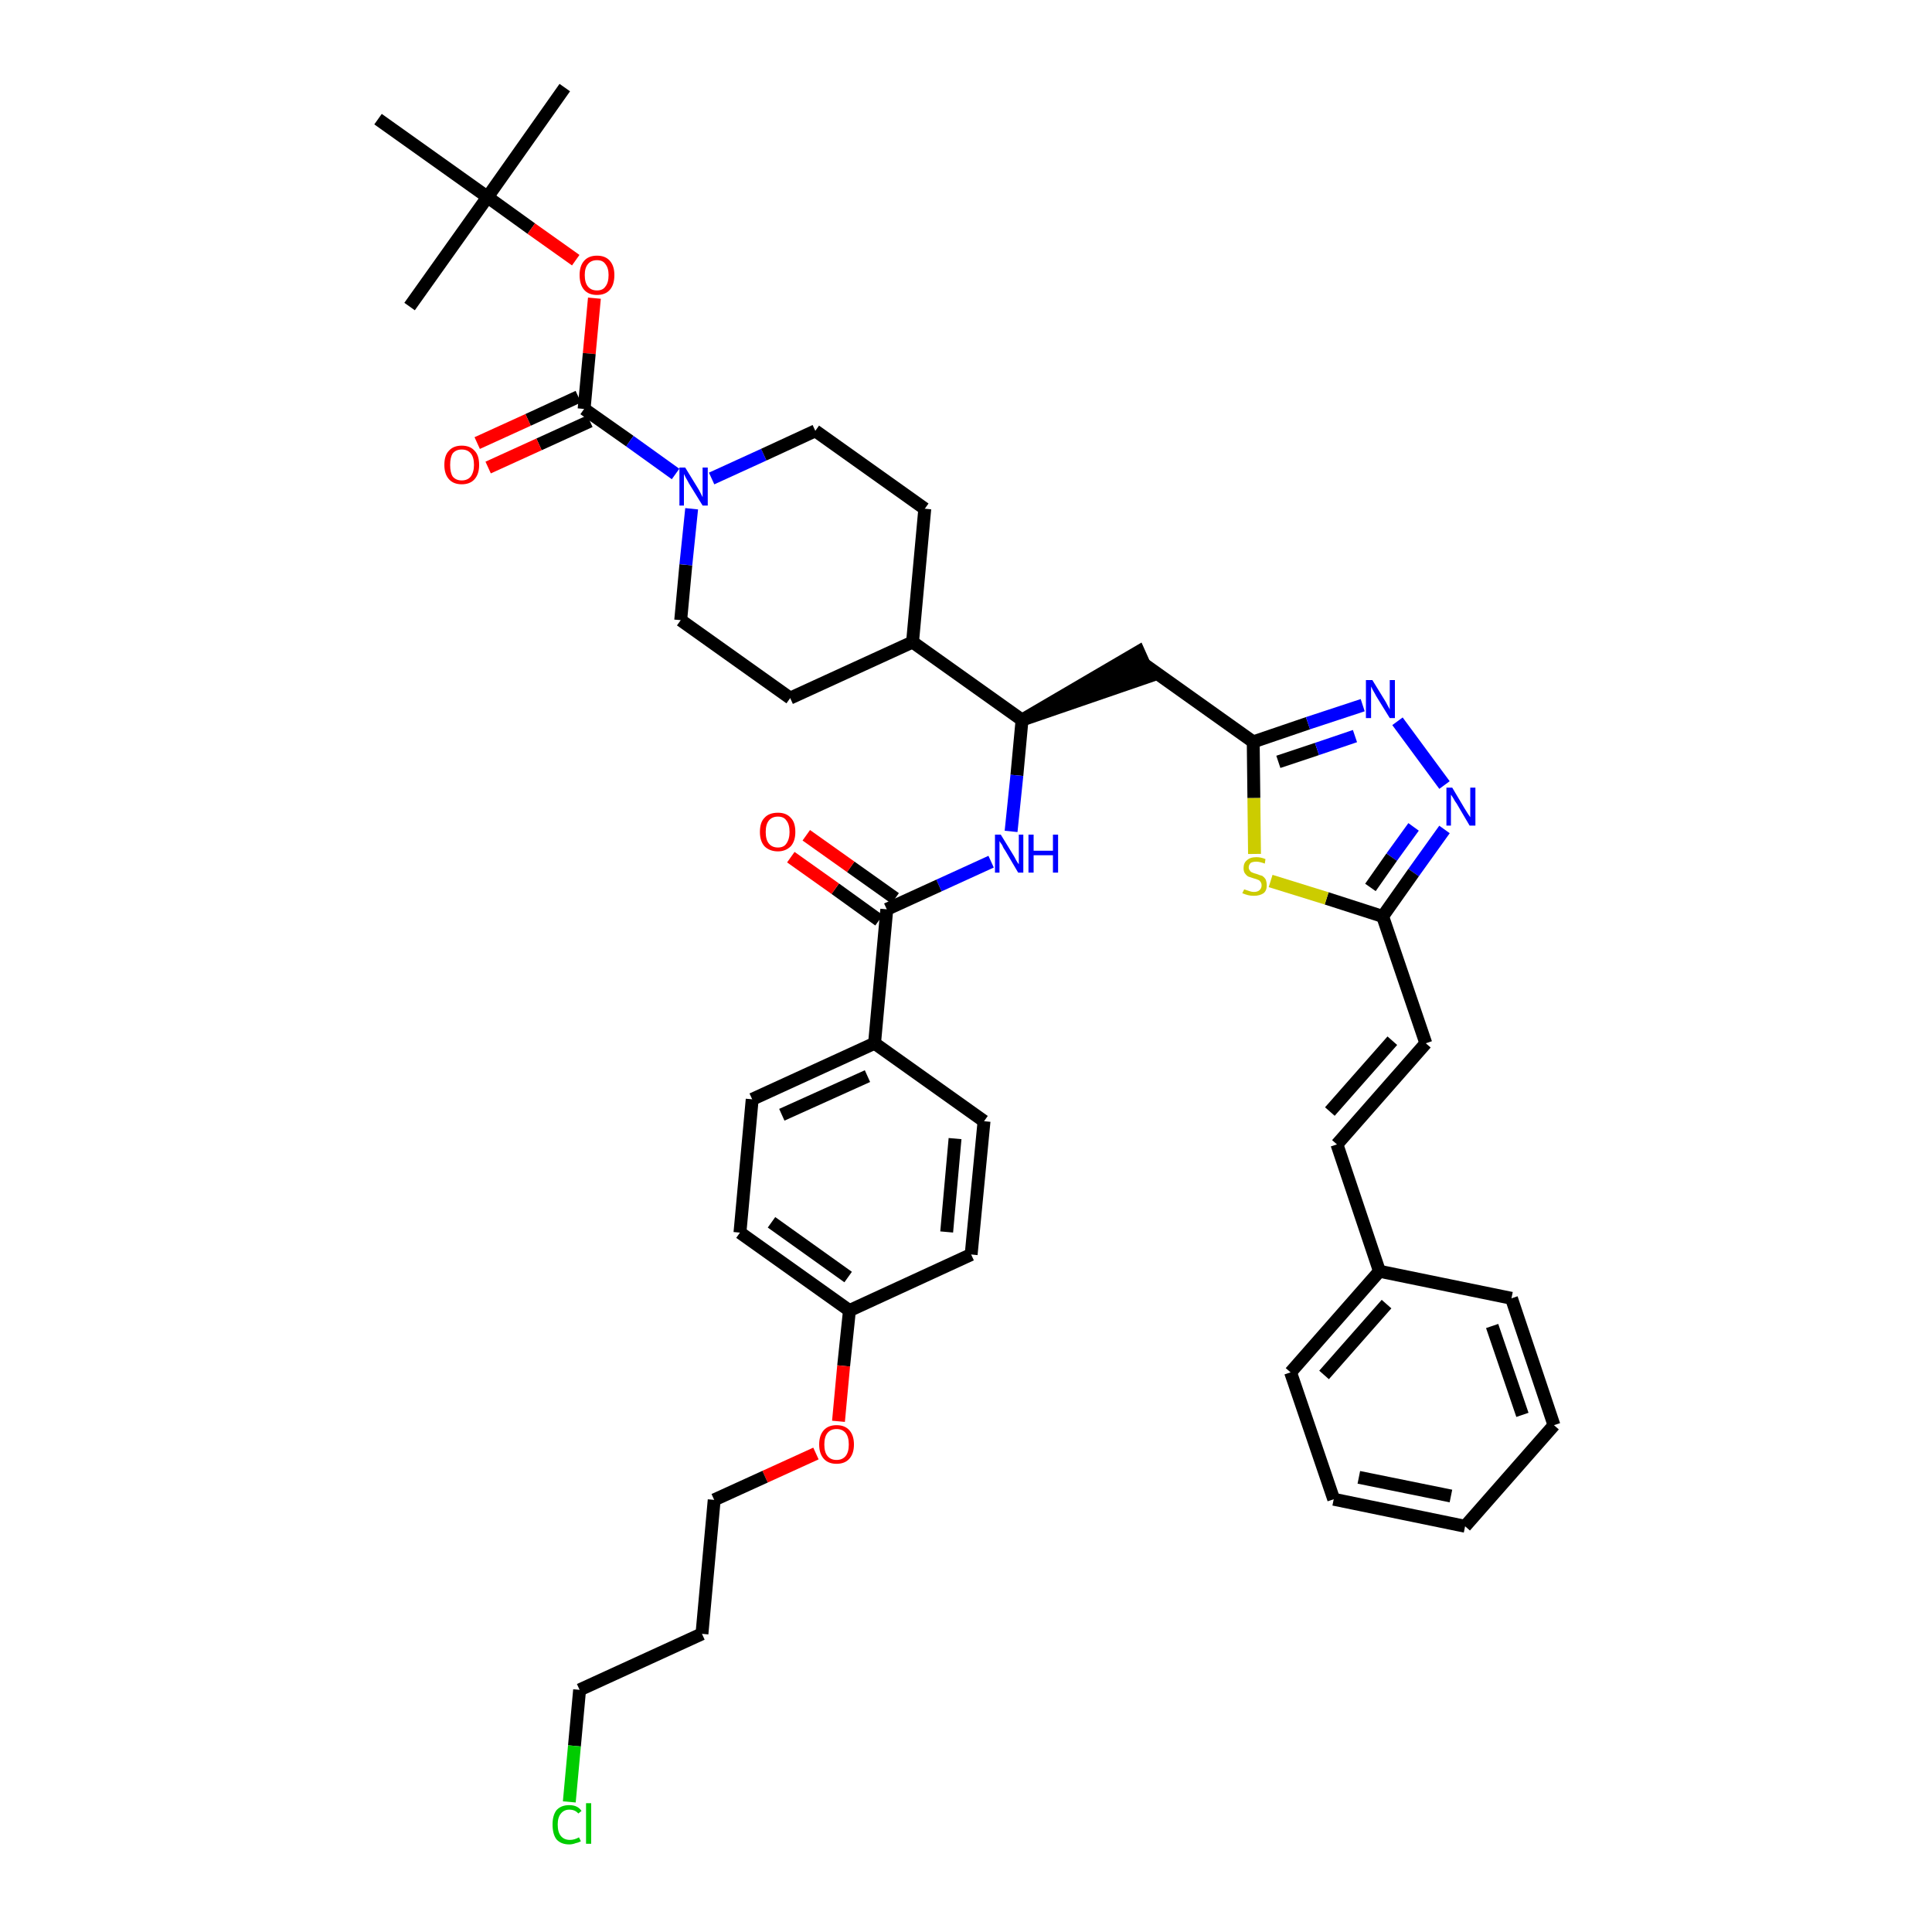 <?xml version='1.0' encoding='iso-8859-1'?>
<svg version='1.1' baseProfile='full'
              xmlns='http://www.w3.org/2000/svg'
                      xmlns:rdkit='http://www.rdkit.org/xml'
                      xmlns:xlink='http://www.w3.org/1999/xlink'
                  xml:space='preserve'
width='300px' height='300px' viewBox='0 0 300 300'>
<!-- END OF HEADER -->
<path class='bond-0 atom-0 atom-1' d='M 87.7,13.6 L 75.7,30.6' style='fill:none;fill-rule:evenodd;stroke:#000000;stroke-width:2.0px;stroke-linecap:butt;stroke-linejoin:miter;stroke-opacity:1' />
<path class='bond-1 atom-1 atom-2' d='M 75.7,30.6 L 63.6,47.6' style='fill:none;fill-rule:evenodd;stroke:#000000;stroke-width:2.0px;stroke-linecap:butt;stroke-linejoin:miter;stroke-opacity:1' />
<path class='bond-2 atom-1 atom-3' d='M 75.7,30.6 L 58.7,18.5' style='fill:none;fill-rule:evenodd;stroke:#000000;stroke-width:2.0px;stroke-linecap:butt;stroke-linejoin:miter;stroke-opacity:1' />
<path class='bond-3 atom-1 atom-4' d='M 75.7,30.6 L 82.5,35.5' style='fill:none;fill-rule:evenodd;stroke:#000000;stroke-width:2.0px;stroke-linecap:butt;stroke-linejoin:miter;stroke-opacity:1' />
<path class='bond-3 atom-1 atom-4' d='M 82.5,35.5 L 89.4,40.4' style='fill:none;fill-rule:evenodd;stroke:#FF0000;stroke-width:2.0px;stroke-linecap:butt;stroke-linejoin:miter;stroke-opacity:1' />
<path class='bond-4 atom-4 atom-5' d='M 92.3,46.3 L 91.5,54.9' style='fill:none;fill-rule:evenodd;stroke:#FF0000;stroke-width:2.0px;stroke-linecap:butt;stroke-linejoin:miter;stroke-opacity:1' />
<path class='bond-4 atom-4 atom-5' d='M 91.5,54.9 L 90.7,63.5' style='fill:none;fill-rule:evenodd;stroke:#000000;stroke-width:2.0px;stroke-linecap:butt;stroke-linejoin:miter;stroke-opacity:1' />
<path class='bond-5 atom-5 atom-6' d='M 89.8,61.6 L 82.0,65.2' style='fill:none;fill-rule:evenodd;stroke:#000000;stroke-width:2.0px;stroke-linecap:butt;stroke-linejoin:miter;stroke-opacity:1' />
<path class='bond-5 atom-5 atom-6' d='M 82.0,65.2 L 74.1,68.8' style='fill:none;fill-rule:evenodd;stroke:#FF0000;stroke-width:2.0px;stroke-linecap:butt;stroke-linejoin:miter;stroke-opacity:1' />
<path class='bond-5 atom-5 atom-6' d='M 91.6,65.4 L 83.7,69.0' style='fill:none;fill-rule:evenodd;stroke:#000000;stroke-width:2.0px;stroke-linecap:butt;stroke-linejoin:miter;stroke-opacity:1' />
<path class='bond-5 atom-5 atom-6' d='M 83.7,69.0 L 75.8,72.6' style='fill:none;fill-rule:evenodd;stroke:#FF0000;stroke-width:2.0px;stroke-linecap:butt;stroke-linejoin:miter;stroke-opacity:1' />
<path class='bond-6 atom-5 atom-7' d='M 90.7,63.5 L 97.8,68.5' style='fill:none;fill-rule:evenodd;stroke:#000000;stroke-width:2.0px;stroke-linecap:butt;stroke-linejoin:miter;stroke-opacity:1' />
<path class='bond-6 atom-5 atom-7' d='M 97.8,68.5 L 104.9,73.6' style='fill:none;fill-rule:evenodd;stroke:#0000FF;stroke-width:2.0px;stroke-linecap:butt;stroke-linejoin:miter;stroke-opacity:1' />
<path class='bond-7 atom-7 atom-8' d='M 110.5,74.3 L 118.6,70.6' style='fill:none;fill-rule:evenodd;stroke:#0000FF;stroke-width:2.0px;stroke-linecap:butt;stroke-linejoin:miter;stroke-opacity:1' />
<path class='bond-7 atom-7 atom-8' d='M 118.6,70.6 L 126.6,66.9' style='fill:none;fill-rule:evenodd;stroke:#000000;stroke-width:2.0px;stroke-linecap:butt;stroke-linejoin:miter;stroke-opacity:1' />
<path class='bond-41 atom-41 atom-7' d='M 105.7,96.3 L 106.5,87.7' style='fill:none;fill-rule:evenodd;stroke:#000000;stroke-width:2.0px;stroke-linecap:butt;stroke-linejoin:miter;stroke-opacity:1' />
<path class='bond-41 atom-41 atom-7' d='M 106.5,87.7 L 107.4,79.0' style='fill:none;fill-rule:evenodd;stroke:#0000FF;stroke-width:2.0px;stroke-linecap:butt;stroke-linejoin:miter;stroke-opacity:1' />
<path class='bond-8 atom-8 atom-9' d='M 126.6,66.9 L 143.6,79.0' style='fill:none;fill-rule:evenodd;stroke:#000000;stroke-width:2.0px;stroke-linecap:butt;stroke-linejoin:miter;stroke-opacity:1' />
<path class='bond-9 atom-9 atom-10' d='M 143.6,79.0 L 141.7,99.7' style='fill:none;fill-rule:evenodd;stroke:#000000;stroke-width:2.0px;stroke-linecap:butt;stroke-linejoin:miter;stroke-opacity:1' />
<path class='bond-10 atom-10 atom-11' d='M 141.7,99.7 L 158.7,111.8' style='fill:none;fill-rule:evenodd;stroke:#000000;stroke-width:2.0px;stroke-linecap:butt;stroke-linejoin:miter;stroke-opacity:1' />
<path class='bond-39 atom-10 atom-40' d='M 141.7,99.7 L 122.7,108.4' style='fill:none;fill-rule:evenodd;stroke:#000000;stroke-width:2.0px;stroke-linecap:butt;stroke-linejoin:miter;stroke-opacity:1' />
<path class='bond-11 atom-11 atom-12' d='M 158.7,111.8 L 178.5,105.0 L 176.8,101.2 Z' style='fill:#000000;fill-rule:evenodd;fill-opacity:1;stroke:#000000;stroke-width:2.0px;stroke-linecap:butt;stroke-linejoin:miter;stroke-opacity:1;' />
<path class='bond-25 atom-11 atom-26' d='M 158.7,111.8 L 157.9,120.4' style='fill:none;fill-rule:evenodd;stroke:#000000;stroke-width:2.0px;stroke-linecap:butt;stroke-linejoin:miter;stroke-opacity:1' />
<path class='bond-25 atom-11 atom-26' d='M 157.9,120.4 L 157.0,129.1' style='fill:none;fill-rule:evenodd;stroke:#0000FF;stroke-width:2.0px;stroke-linecap:butt;stroke-linejoin:miter;stroke-opacity:1' />
<path class='bond-12 atom-12 atom-13' d='M 177.6,103.1 L 194.6,115.2' style='fill:none;fill-rule:evenodd;stroke:#000000;stroke-width:2.0px;stroke-linecap:butt;stroke-linejoin:miter;stroke-opacity:1' />
<path class='bond-13 atom-13 atom-14' d='M 194.6,115.2 L 203.1,112.3' style='fill:none;fill-rule:evenodd;stroke:#000000;stroke-width:2.0px;stroke-linecap:butt;stroke-linejoin:miter;stroke-opacity:1' />
<path class='bond-13 atom-13 atom-14' d='M 203.1,112.3 L 211.6,109.5' style='fill:none;fill-rule:evenodd;stroke:#0000FF;stroke-width:2.0px;stroke-linecap:butt;stroke-linejoin:miter;stroke-opacity:1' />
<path class='bond-13 atom-13 atom-14' d='M 198.5,118.3 L 204.5,116.3' style='fill:none;fill-rule:evenodd;stroke:#000000;stroke-width:2.0px;stroke-linecap:butt;stroke-linejoin:miter;stroke-opacity:1' />
<path class='bond-13 atom-13 atom-14' d='M 204.5,116.3 L 210.4,114.3' style='fill:none;fill-rule:evenodd;stroke:#0000FF;stroke-width:2.0px;stroke-linecap:butt;stroke-linejoin:miter;stroke-opacity:1' />
<path class='bond-42 atom-25 atom-13' d='M 194.8,132.6 L 194.7,123.9' style='fill:none;fill-rule:evenodd;stroke:#CCCC00;stroke-width:2.0px;stroke-linecap:butt;stroke-linejoin:miter;stroke-opacity:1' />
<path class='bond-42 atom-25 atom-13' d='M 194.7,123.9 L 194.6,115.2' style='fill:none;fill-rule:evenodd;stroke:#000000;stroke-width:2.0px;stroke-linecap:butt;stroke-linejoin:miter;stroke-opacity:1' />
<path class='bond-14 atom-14 atom-15' d='M 217.0,112.0 L 224.3,121.9' style='fill:none;fill-rule:evenodd;stroke:#0000FF;stroke-width:2.0px;stroke-linecap:butt;stroke-linejoin:miter;stroke-opacity:1' />
<path class='bond-15 atom-15 atom-16' d='M 224.3,128.8 L 219.5,135.5' style='fill:none;fill-rule:evenodd;stroke:#0000FF;stroke-width:2.0px;stroke-linecap:butt;stroke-linejoin:miter;stroke-opacity:1' />
<path class='bond-15 atom-15 atom-16' d='M 219.5,135.5 L 214.7,142.3' style='fill:none;fill-rule:evenodd;stroke:#000000;stroke-width:2.0px;stroke-linecap:butt;stroke-linejoin:miter;stroke-opacity:1' />
<path class='bond-15 atom-15 atom-16' d='M 219.5,128.4 L 216.1,133.1' style='fill:none;fill-rule:evenodd;stroke:#0000FF;stroke-width:2.0px;stroke-linecap:butt;stroke-linejoin:miter;stroke-opacity:1' />
<path class='bond-15 atom-15 atom-16' d='M 216.1,133.1 L 212.8,137.8' style='fill:none;fill-rule:evenodd;stroke:#000000;stroke-width:2.0px;stroke-linecap:butt;stroke-linejoin:miter;stroke-opacity:1' />
<path class='bond-16 atom-16 atom-17' d='M 214.7,142.3 L 221.4,162.0' style='fill:none;fill-rule:evenodd;stroke:#000000;stroke-width:2.0px;stroke-linecap:butt;stroke-linejoin:miter;stroke-opacity:1' />
<path class='bond-24 atom-16 atom-25' d='M 214.7,142.3 L 206.0,139.5' style='fill:none;fill-rule:evenodd;stroke:#000000;stroke-width:2.0px;stroke-linecap:butt;stroke-linejoin:miter;stroke-opacity:1' />
<path class='bond-24 atom-16 atom-25' d='M 206.0,139.5 L 197.3,136.8' style='fill:none;fill-rule:evenodd;stroke:#CCCC00;stroke-width:2.0px;stroke-linecap:butt;stroke-linejoin:miter;stroke-opacity:1' />
<path class='bond-17 atom-17 atom-18' d='M 221.4,162.0 L 207.6,177.7' style='fill:none;fill-rule:evenodd;stroke:#000000;stroke-width:2.0px;stroke-linecap:butt;stroke-linejoin:miter;stroke-opacity:1' />
<path class='bond-17 atom-17 atom-18' d='M 216.2,161.6 L 206.5,172.6' style='fill:none;fill-rule:evenodd;stroke:#000000;stroke-width:2.0px;stroke-linecap:butt;stroke-linejoin:miter;stroke-opacity:1' />
<path class='bond-18 atom-18 atom-19' d='M 207.6,177.7 L 214.2,197.4' style='fill:none;fill-rule:evenodd;stroke:#000000;stroke-width:2.0px;stroke-linecap:butt;stroke-linejoin:miter;stroke-opacity:1' />
<path class='bond-19 atom-19 atom-20' d='M 214.2,197.4 L 200.4,213.1' style='fill:none;fill-rule:evenodd;stroke:#000000;stroke-width:2.0px;stroke-linecap:butt;stroke-linejoin:miter;stroke-opacity:1' />
<path class='bond-19 atom-19 atom-20' d='M 215.3,202.5 L 205.6,213.5' style='fill:none;fill-rule:evenodd;stroke:#000000;stroke-width:2.0px;stroke-linecap:butt;stroke-linejoin:miter;stroke-opacity:1' />
<path class='bond-44 atom-24 atom-19' d='M 234.7,201.6 L 214.2,197.4' style='fill:none;fill-rule:evenodd;stroke:#000000;stroke-width:2.0px;stroke-linecap:butt;stroke-linejoin:miter;stroke-opacity:1' />
<path class='bond-20 atom-20 atom-21' d='M 200.4,213.1 L 207.1,232.8' style='fill:none;fill-rule:evenodd;stroke:#000000;stroke-width:2.0px;stroke-linecap:butt;stroke-linejoin:miter;stroke-opacity:1' />
<path class='bond-21 atom-21 atom-22' d='M 207.1,232.8 L 227.5,237.0' style='fill:none;fill-rule:evenodd;stroke:#000000;stroke-width:2.0px;stroke-linecap:butt;stroke-linejoin:miter;stroke-opacity:1' />
<path class='bond-21 atom-21 atom-22' d='M 211.0,229.4 L 225.3,232.3' style='fill:none;fill-rule:evenodd;stroke:#000000;stroke-width:2.0px;stroke-linecap:butt;stroke-linejoin:miter;stroke-opacity:1' />
<path class='bond-22 atom-22 atom-23' d='M 227.5,237.0 L 241.3,221.3' style='fill:none;fill-rule:evenodd;stroke:#000000;stroke-width:2.0px;stroke-linecap:butt;stroke-linejoin:miter;stroke-opacity:1' />
<path class='bond-23 atom-23 atom-24' d='M 241.3,221.3 L 234.7,201.6' style='fill:none;fill-rule:evenodd;stroke:#000000;stroke-width:2.0px;stroke-linecap:butt;stroke-linejoin:miter;stroke-opacity:1' />
<path class='bond-23 atom-23 atom-24' d='M 236.4,219.7 L 231.7,205.9' style='fill:none;fill-rule:evenodd;stroke:#000000;stroke-width:2.0px;stroke-linecap:butt;stroke-linejoin:miter;stroke-opacity:1' />
<path class='bond-26 atom-26 atom-27' d='M 153.9,133.8 L 145.8,137.5' style='fill:none;fill-rule:evenodd;stroke:#0000FF;stroke-width:2.0px;stroke-linecap:butt;stroke-linejoin:miter;stroke-opacity:1' />
<path class='bond-26 atom-26 atom-27' d='M 145.8,137.5 L 137.7,141.2' style='fill:none;fill-rule:evenodd;stroke:#000000;stroke-width:2.0px;stroke-linecap:butt;stroke-linejoin:miter;stroke-opacity:1' />
<path class='bond-27 atom-27 atom-28' d='M 139.0,139.5 L 132.1,134.6' style='fill:none;fill-rule:evenodd;stroke:#000000;stroke-width:2.0px;stroke-linecap:butt;stroke-linejoin:miter;stroke-opacity:1' />
<path class='bond-27 atom-27 atom-28' d='M 132.1,134.6 L 125.2,129.7' style='fill:none;fill-rule:evenodd;stroke:#FF0000;stroke-width:2.0px;stroke-linecap:butt;stroke-linejoin:miter;stroke-opacity:1' />
<path class='bond-27 atom-27 atom-28' d='M 136.5,142.9 L 129.7,138.0' style='fill:none;fill-rule:evenodd;stroke:#000000;stroke-width:2.0px;stroke-linecap:butt;stroke-linejoin:miter;stroke-opacity:1' />
<path class='bond-27 atom-27 atom-28' d='M 129.7,138.0 L 122.8,133.1' style='fill:none;fill-rule:evenodd;stroke:#FF0000;stroke-width:2.0px;stroke-linecap:butt;stroke-linejoin:miter;stroke-opacity:1' />
<path class='bond-28 atom-27 atom-29' d='M 137.7,141.2 L 135.8,162.0' style='fill:none;fill-rule:evenodd;stroke:#000000;stroke-width:2.0px;stroke-linecap:butt;stroke-linejoin:miter;stroke-opacity:1' />
<path class='bond-29 atom-29 atom-30' d='M 135.8,162.0 L 116.8,170.7' style='fill:none;fill-rule:evenodd;stroke:#000000;stroke-width:2.0px;stroke-linecap:butt;stroke-linejoin:miter;stroke-opacity:1' />
<path class='bond-29 atom-29 atom-30' d='M 134.7,167.1 L 121.4,173.1' style='fill:none;fill-rule:evenodd;stroke:#000000;stroke-width:2.0px;stroke-linecap:butt;stroke-linejoin:miter;stroke-opacity:1' />
<path class='bond-43 atom-39 atom-29' d='M 152.8,174.1 L 135.8,162.0' style='fill:none;fill-rule:evenodd;stroke:#000000;stroke-width:2.0px;stroke-linecap:butt;stroke-linejoin:miter;stroke-opacity:1' />
<path class='bond-30 atom-30 atom-31' d='M 116.8,170.7 L 114.9,191.4' style='fill:none;fill-rule:evenodd;stroke:#000000;stroke-width:2.0px;stroke-linecap:butt;stroke-linejoin:miter;stroke-opacity:1' />
<path class='bond-31 atom-31 atom-32' d='M 114.9,191.4 L 131.9,203.5' style='fill:none;fill-rule:evenodd;stroke:#000000;stroke-width:2.0px;stroke-linecap:butt;stroke-linejoin:miter;stroke-opacity:1' />
<path class='bond-31 atom-31 atom-32' d='M 119.8,189.8 L 131.7,198.3' style='fill:none;fill-rule:evenodd;stroke:#000000;stroke-width:2.0px;stroke-linecap:butt;stroke-linejoin:miter;stroke-opacity:1' />
<path class='bond-32 atom-32 atom-33' d='M 131.9,203.5 L 131.0,212.1' style='fill:none;fill-rule:evenodd;stroke:#000000;stroke-width:2.0px;stroke-linecap:butt;stroke-linejoin:miter;stroke-opacity:1' />
<path class='bond-32 atom-32 atom-33' d='M 131.0,212.1 L 130.2,220.7' style='fill:none;fill-rule:evenodd;stroke:#FF0000;stroke-width:2.0px;stroke-linecap:butt;stroke-linejoin:miter;stroke-opacity:1' />
<path class='bond-37 atom-32 atom-38' d='M 131.9,203.5 L 150.8,194.8' style='fill:none;fill-rule:evenodd;stroke:#000000;stroke-width:2.0px;stroke-linecap:butt;stroke-linejoin:miter;stroke-opacity:1' />
<path class='bond-33 atom-33 atom-34' d='M 126.7,225.7 L 118.8,229.3' style='fill:none;fill-rule:evenodd;stroke:#FF0000;stroke-width:2.0px;stroke-linecap:butt;stroke-linejoin:miter;stroke-opacity:1' />
<path class='bond-33 atom-33 atom-34' d='M 118.8,229.3 L 110.9,232.9' style='fill:none;fill-rule:evenodd;stroke:#000000;stroke-width:2.0px;stroke-linecap:butt;stroke-linejoin:miter;stroke-opacity:1' />
<path class='bond-34 atom-34 atom-35' d='M 110.9,232.9 L 109.0,253.7' style='fill:none;fill-rule:evenodd;stroke:#000000;stroke-width:2.0px;stroke-linecap:butt;stroke-linejoin:miter;stroke-opacity:1' />
<path class='bond-35 atom-35 atom-36' d='M 109.0,253.7 L 90.0,262.4' style='fill:none;fill-rule:evenodd;stroke:#000000;stroke-width:2.0px;stroke-linecap:butt;stroke-linejoin:miter;stroke-opacity:1' />
<path class='bond-36 atom-36 atom-37' d='M 90.0,262.4 L 89.2,271.1' style='fill:none;fill-rule:evenodd;stroke:#000000;stroke-width:2.0px;stroke-linecap:butt;stroke-linejoin:miter;stroke-opacity:1' />
<path class='bond-36 atom-36 atom-37' d='M 89.2,271.1 L 88.4,279.8' style='fill:none;fill-rule:evenodd;stroke:#00CC00;stroke-width:2.0px;stroke-linecap:butt;stroke-linejoin:miter;stroke-opacity:1' />
<path class='bond-38 atom-38 atom-39' d='M 150.8,194.8 L 152.8,174.1' style='fill:none;fill-rule:evenodd;stroke:#000000;stroke-width:2.0px;stroke-linecap:butt;stroke-linejoin:miter;stroke-opacity:1' />
<path class='bond-38 atom-38 atom-39' d='M 147.0,191.3 L 148.3,176.8' style='fill:none;fill-rule:evenodd;stroke:#000000;stroke-width:2.0px;stroke-linecap:butt;stroke-linejoin:miter;stroke-opacity:1' />
<path class='bond-40 atom-40 atom-41' d='M 122.7,108.4 L 105.7,96.3' style='fill:none;fill-rule:evenodd;stroke:#000000;stroke-width:2.0px;stroke-linecap:butt;stroke-linejoin:miter;stroke-opacity:1' />
<path  class='atom-4' d='M 90.0 42.7
Q 90.0 41.3, 90.7 40.5
Q 91.4 39.7, 92.7 39.7
Q 94.0 39.7, 94.7 40.5
Q 95.4 41.3, 95.4 42.7
Q 95.4 44.2, 94.7 45.0
Q 94.0 45.8, 92.7 45.8
Q 91.4 45.8, 90.7 45.0
Q 90.0 44.2, 90.0 42.7
M 92.7 45.1
Q 93.6 45.1, 94.0 44.5
Q 94.5 43.9, 94.5 42.7
Q 94.5 41.6, 94.0 41.0
Q 93.6 40.4, 92.7 40.4
Q 91.8 40.4, 91.3 41.0
Q 90.8 41.6, 90.8 42.7
Q 90.8 43.9, 91.3 44.5
Q 91.8 45.1, 92.7 45.1
' fill='#FF0000'/>
<path  class='atom-6' d='M 69.0 72.2
Q 69.0 70.7, 69.7 70.0
Q 70.4 69.2, 71.7 69.2
Q 73.0 69.2, 73.7 70.0
Q 74.4 70.7, 74.4 72.2
Q 74.4 73.6, 73.7 74.4
Q 73.0 75.2, 71.7 75.2
Q 70.4 75.2, 69.7 74.4
Q 69.0 73.6, 69.0 72.2
M 71.7 74.6
Q 72.6 74.6, 73.1 74.0
Q 73.6 73.3, 73.6 72.2
Q 73.6 71.0, 73.1 70.4
Q 72.6 69.8, 71.7 69.8
Q 70.8 69.8, 70.3 70.4
Q 69.9 71.0, 69.9 72.2
Q 69.9 73.4, 70.3 74.0
Q 70.8 74.6, 71.7 74.6
' fill='#FF0000'/>
<path  class='atom-7' d='M 106.4 72.6
L 108.3 75.7
Q 108.5 76.0, 108.8 76.6
Q 109.1 77.2, 109.1 77.2
L 109.1 72.6
L 109.9 72.6
L 109.9 78.5
L 109.1 78.5
L 107.0 75.1
Q 106.8 74.7, 106.5 74.2
Q 106.3 73.8, 106.2 73.6
L 106.2 78.5
L 105.5 78.5
L 105.5 72.6
L 106.4 72.6
' fill='#0000FF'/>
<path  class='atom-14' d='M 213.1 105.6
L 215.0 108.7
Q 215.2 109.0, 215.5 109.6
Q 215.8 110.1, 215.8 110.2
L 215.8 105.6
L 216.6 105.6
L 216.6 111.5
L 215.8 111.5
L 213.7 108.1
Q 213.5 107.7, 213.2 107.2
Q 213.0 106.8, 212.9 106.6
L 212.9 111.5
L 212.1 111.5
L 212.1 105.6
L 213.1 105.6
' fill='#0000FF'/>
<path  class='atom-15' d='M 225.5 122.3
L 227.4 125.5
Q 227.6 125.8, 227.9 126.3
Q 228.3 126.9, 228.3 126.9
L 228.3 122.3
L 229.1 122.3
L 229.1 128.2
L 228.2 128.2
L 226.2 124.8
Q 225.9 124.4, 225.7 124.0
Q 225.4 123.5, 225.3 123.4
L 225.3 128.2
L 224.6 128.2
L 224.6 122.3
L 225.5 122.3
' fill='#0000FF'/>
<path  class='atom-25' d='M 193.2 138.1
Q 193.2 138.1, 193.5 138.2
Q 193.8 138.3, 194.1 138.4
Q 194.4 138.5, 194.7 138.5
Q 195.3 138.5, 195.6 138.2
Q 195.9 137.9, 195.9 137.5
Q 195.9 137.1, 195.7 136.9
Q 195.6 136.7, 195.3 136.6
Q 195.1 136.5, 194.7 136.4
Q 194.1 136.2, 193.8 136.1
Q 193.5 135.9, 193.3 135.6
Q 193.1 135.3, 193.1 134.8
Q 193.1 134.0, 193.6 133.6
Q 194.1 133.1, 195.1 133.1
Q 195.8 133.1, 196.5 133.4
L 196.4 134.1
Q 195.6 133.8, 195.1 133.8
Q 194.5 133.8, 194.2 134.0
Q 193.9 134.3, 193.9 134.7
Q 193.9 135.0, 194.1 135.2
Q 194.2 135.4, 194.5 135.5
Q 194.7 135.6, 195.1 135.7
Q 195.6 135.9, 196.0 136.0
Q 196.3 136.2, 196.5 136.5
Q 196.7 136.9, 196.7 137.5
Q 196.7 138.3, 196.2 138.7
Q 195.6 139.1, 194.7 139.1
Q 194.2 139.1, 193.8 139.0
Q 193.4 138.9, 192.9 138.7
L 193.2 138.1
' fill='#CCCC00'/>
<path  class='atom-26' d='M 155.4 129.6
L 157.3 132.7
Q 157.5 133.0, 157.8 133.6
Q 158.1 134.1, 158.2 134.2
L 158.2 129.6
L 158.9 129.6
L 158.9 135.5
L 158.1 135.5
L 156.1 132.1
Q 155.8 131.7, 155.6 131.2
Q 155.3 130.8, 155.2 130.6
L 155.2 135.5
L 154.5 135.5
L 154.5 129.6
L 155.4 129.6
' fill='#0000FF'/>
<path  class='atom-26' d='M 159.7 129.6
L 160.5 129.6
L 160.5 132.1
L 163.5 132.1
L 163.5 129.6
L 164.3 129.6
L 164.3 135.5
L 163.5 135.5
L 163.5 132.8
L 160.5 132.8
L 160.5 135.5
L 159.7 135.5
L 159.7 129.6
' fill='#0000FF'/>
<path  class='atom-28' d='M 118.0 129.2
Q 118.0 127.7, 118.7 127.0
Q 119.4 126.2, 120.8 126.2
Q 122.1 126.2, 122.8 127.0
Q 123.5 127.7, 123.5 129.2
Q 123.5 130.6, 122.8 131.4
Q 122.0 132.2, 120.8 132.2
Q 119.5 132.2, 118.7 131.4
Q 118.0 130.6, 118.0 129.2
M 120.8 131.6
Q 121.7 131.6, 122.1 131.0
Q 122.6 130.3, 122.6 129.2
Q 122.6 128.0, 122.1 127.4
Q 121.7 126.8, 120.8 126.8
Q 119.9 126.8, 119.4 127.4
Q 118.9 128.0, 118.9 129.2
Q 118.9 130.4, 119.4 131.0
Q 119.9 131.6, 120.8 131.6
' fill='#FF0000'/>
<path  class='atom-33' d='M 127.2 224.3
Q 127.2 222.9, 127.9 222.1
Q 128.6 221.3, 129.9 221.3
Q 131.2 221.3, 131.9 222.1
Q 132.6 222.9, 132.6 224.3
Q 132.6 225.7, 131.9 226.5
Q 131.2 227.3, 129.9 227.3
Q 128.6 227.3, 127.9 226.5
Q 127.2 225.7, 127.2 224.3
M 129.9 226.7
Q 130.8 226.7, 131.3 226.1
Q 131.8 225.5, 131.8 224.3
Q 131.8 223.1, 131.3 222.5
Q 130.8 221.9, 129.9 221.9
Q 129.0 221.9, 128.5 222.5
Q 128.0 223.1, 128.0 224.3
Q 128.0 225.5, 128.5 226.1
Q 129.0 226.7, 129.9 226.7
' fill='#FF0000'/>
<path  class='atom-37' d='M 85.8 283.3
Q 85.8 281.9, 86.4 281.1
Q 87.1 280.3, 88.4 280.3
Q 89.7 280.3, 90.3 281.2
L 89.8 281.6
Q 89.3 281.0, 88.4 281.0
Q 87.6 281.0, 87.1 281.6
Q 86.6 282.2, 86.6 283.3
Q 86.6 284.5, 87.1 285.1
Q 87.6 285.7, 88.5 285.7
Q 89.2 285.7, 89.9 285.3
L 90.2 285.9
Q 89.9 286.1, 89.4 286.2
Q 88.9 286.4, 88.4 286.4
Q 87.1 286.4, 86.4 285.6
Q 85.8 284.8, 85.8 283.3
' fill='#00CC00'/>
<path  class='atom-37' d='M 91.0 280.0
L 91.8 280.0
L 91.8 286.3
L 91.0 286.3
L 91.0 280.0
' fill='#00CC00'/>
</svg>
